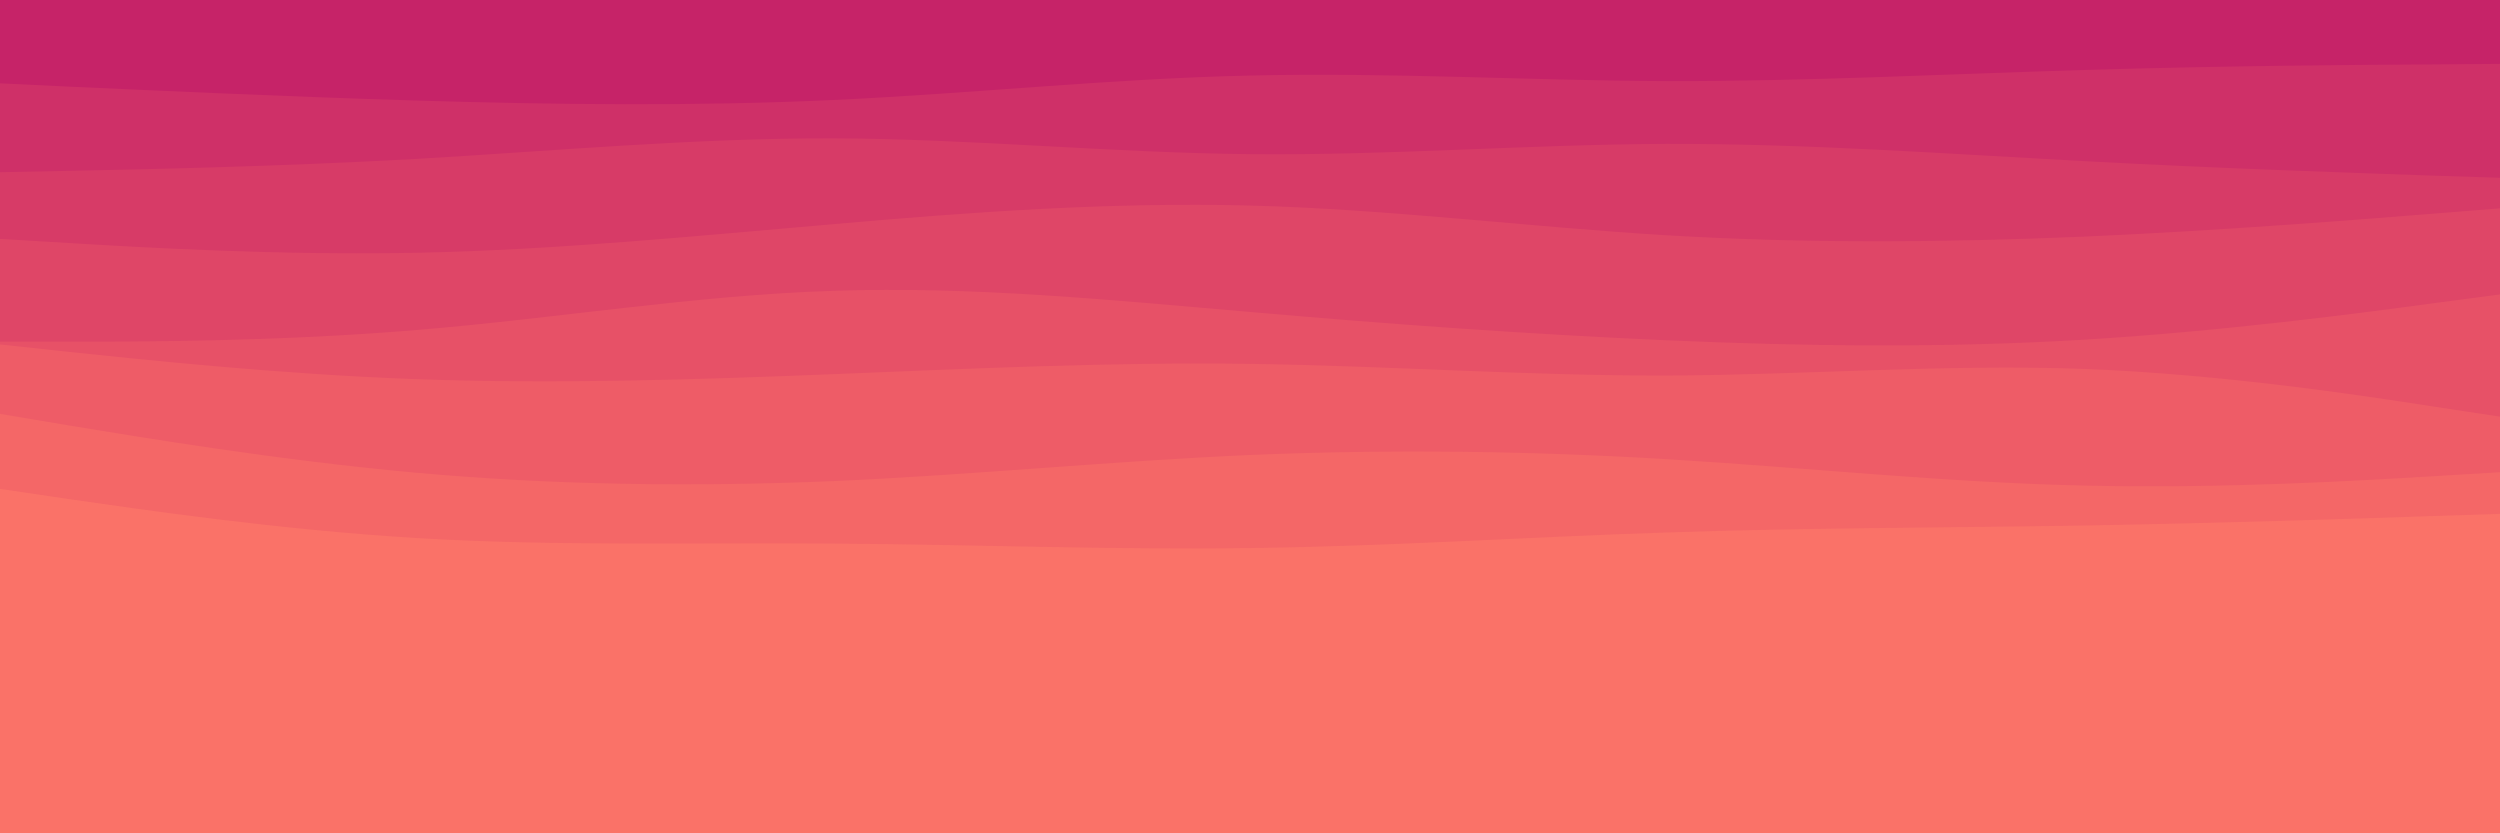 <svg id="visual" viewBox="0 0 900 300" width="900" height="300" xmlns="http://www.w3.org/2000/svg" xmlns:xlink="http://www.w3.org/1999/xlink" version="1.1"><rect x="0" y="0" width="900" height="300" fill="#FA7268"></rect><path d="M0 216L25 213C50 210 100 204 150 207.3C200 210.7 250 223.3 300 229.7C350 236 400 236 450 229.7C500 223.3 550 210.7 600 206.5C650 202.3 700 206.7 750 211.5C800 216.3 850 221.7 875 224.3L900 227L900 0L875 0C850 0 800 0 750 0C700 0 650 0 600 0C550 0 500 0 450 0C400 0 350 0 300 0C250 0 200 0 150 0C100 0 50 0 25 0L0 0Z" fill="#fa7268"></path><path d="M0 176L25 179.7C50 183.3 100 190.7 150 193.7C200 196.7 250 195.3 300 195.7C350 196 400 198 450 197.3C500 196.7 550 193.3 600 191.7C650 190 700 190 750 189.2C800 188.3 850 186.7 875 185.8L900 185L900 0L875 0C850 0 800 0 750 0C700 0 650 0 600 0C550 0 500 0 450 0C400 0 350 0 300 0C250 0 200 0 150 0C100 0 50 0 25 0L0 0Z" fill="#f46767"></path><path d="M0 149L25 153.2C50 157.3 100 165.7 150 170.2C200 174.7 250 175.3 300 173.2C350 171 400 166 450 163.8C500 161.7 550 162.3 600 165.3C650 168.3 700 173.7 750 174.8C800 176 850 173 875 171.5L900 170L900 0L875 0C850 0 800 0 750 0C700 0 650 0 600 0C550 0 500 0 450 0C400 0 350 0 300 0C250 0 200 0 150 0C100 0 50 0 25 0L0 0Z" fill="#ee5c67"></path><path d="M0 124L25 126.7C50 129.3 100 134.7 150 136.5C200 138.3 250 136.7 300 134.7C350 132.7 400 130.3 450 131C500 131.7 550 135.3 600 135.2C650 135 700 131 750 132.8C800 134.7 850 142.3 875 146.2L900 150L900 0L875 0C850 0 800 0 750 0C700 0 650 0 600 0C550 0 500 0 450 0C400 0 350 0 300 0C250 0 200 0 150 0C100 0 50 0 25 0L0 0Z" fill="#e75167"></path><path d="M0 123L25 123C50 123 100 123 150 118.8C200 114.7 250 106.3 300 104.7C350 103 400 108 450 112.3C500 116.7 550 120.3 600 122.5C650 124.7 700 125.3 750 122.3C800 119.3 850 112.7 875 109.3L900 106L900 0L875 0C850 0 800 0 750 0C700 0 650 0 600 0C550 0 500 0 450 0C400 0 350 0 300 0C250 0 200 0 150 0C100 0 50 0 25 0L0 0Z" fill="#df4667"></path><path d="M0 86L25 87.5C50 89 100 92 150 91C200 90 250 85 300 80.7C350 76.3 400 72.7 450 74C500 75.3 550 81.7 600 84.7C650 87.7 700 87.3 750 85.2C800 83 850 79 875 77L900 75L900 0L875 0C850 0 800 0 750 0C700 0 650 0 600 0C550 0 500 0 450 0C400 0 350 0 300 0C250 0 200 0 150 0C100 0 50 0 25 0L0 0Z" fill="#d73b67"></path><path d="M0 62L25 61.5C50 61 100 60 150 57.2C200 54.3 250 49.7 300 49.8C350 50 400 55 450 55.5C500 56 550 52 600 51.8C650 51.7 700 55.3 750 58C800 60.7 850 62.3 875 63.2L900 64L900 0L875 0C850 0 800 0 750 0C700 0 650 0 600 0C550 0 500 0 450 0C400 0 350 0 300 0C250 0 200 0 150 0C100 0 50 0 25 0L0 0Z" fill="#cf3068"></path><path d="M0 30L25 31.2C50 32.3 100 34.7 150 36.2C200 37.7 250 38.3 300 36C350 33.7 400 28.3 450 27.2C500 26 550 29 600 29.2C650 29.3 700 26.7 750 25.2C800 23.7 850 23.3 875 23.2L900 23L900 0L875 0C850 0 800 0 750 0C700 0 650 0 600 0C550 0 500 0 450 0C400 0 350 0 300 0C250 0 200 0 150 0C100 0 50 0 25 0L0 0Z" fill="#c62368"></path></svg>